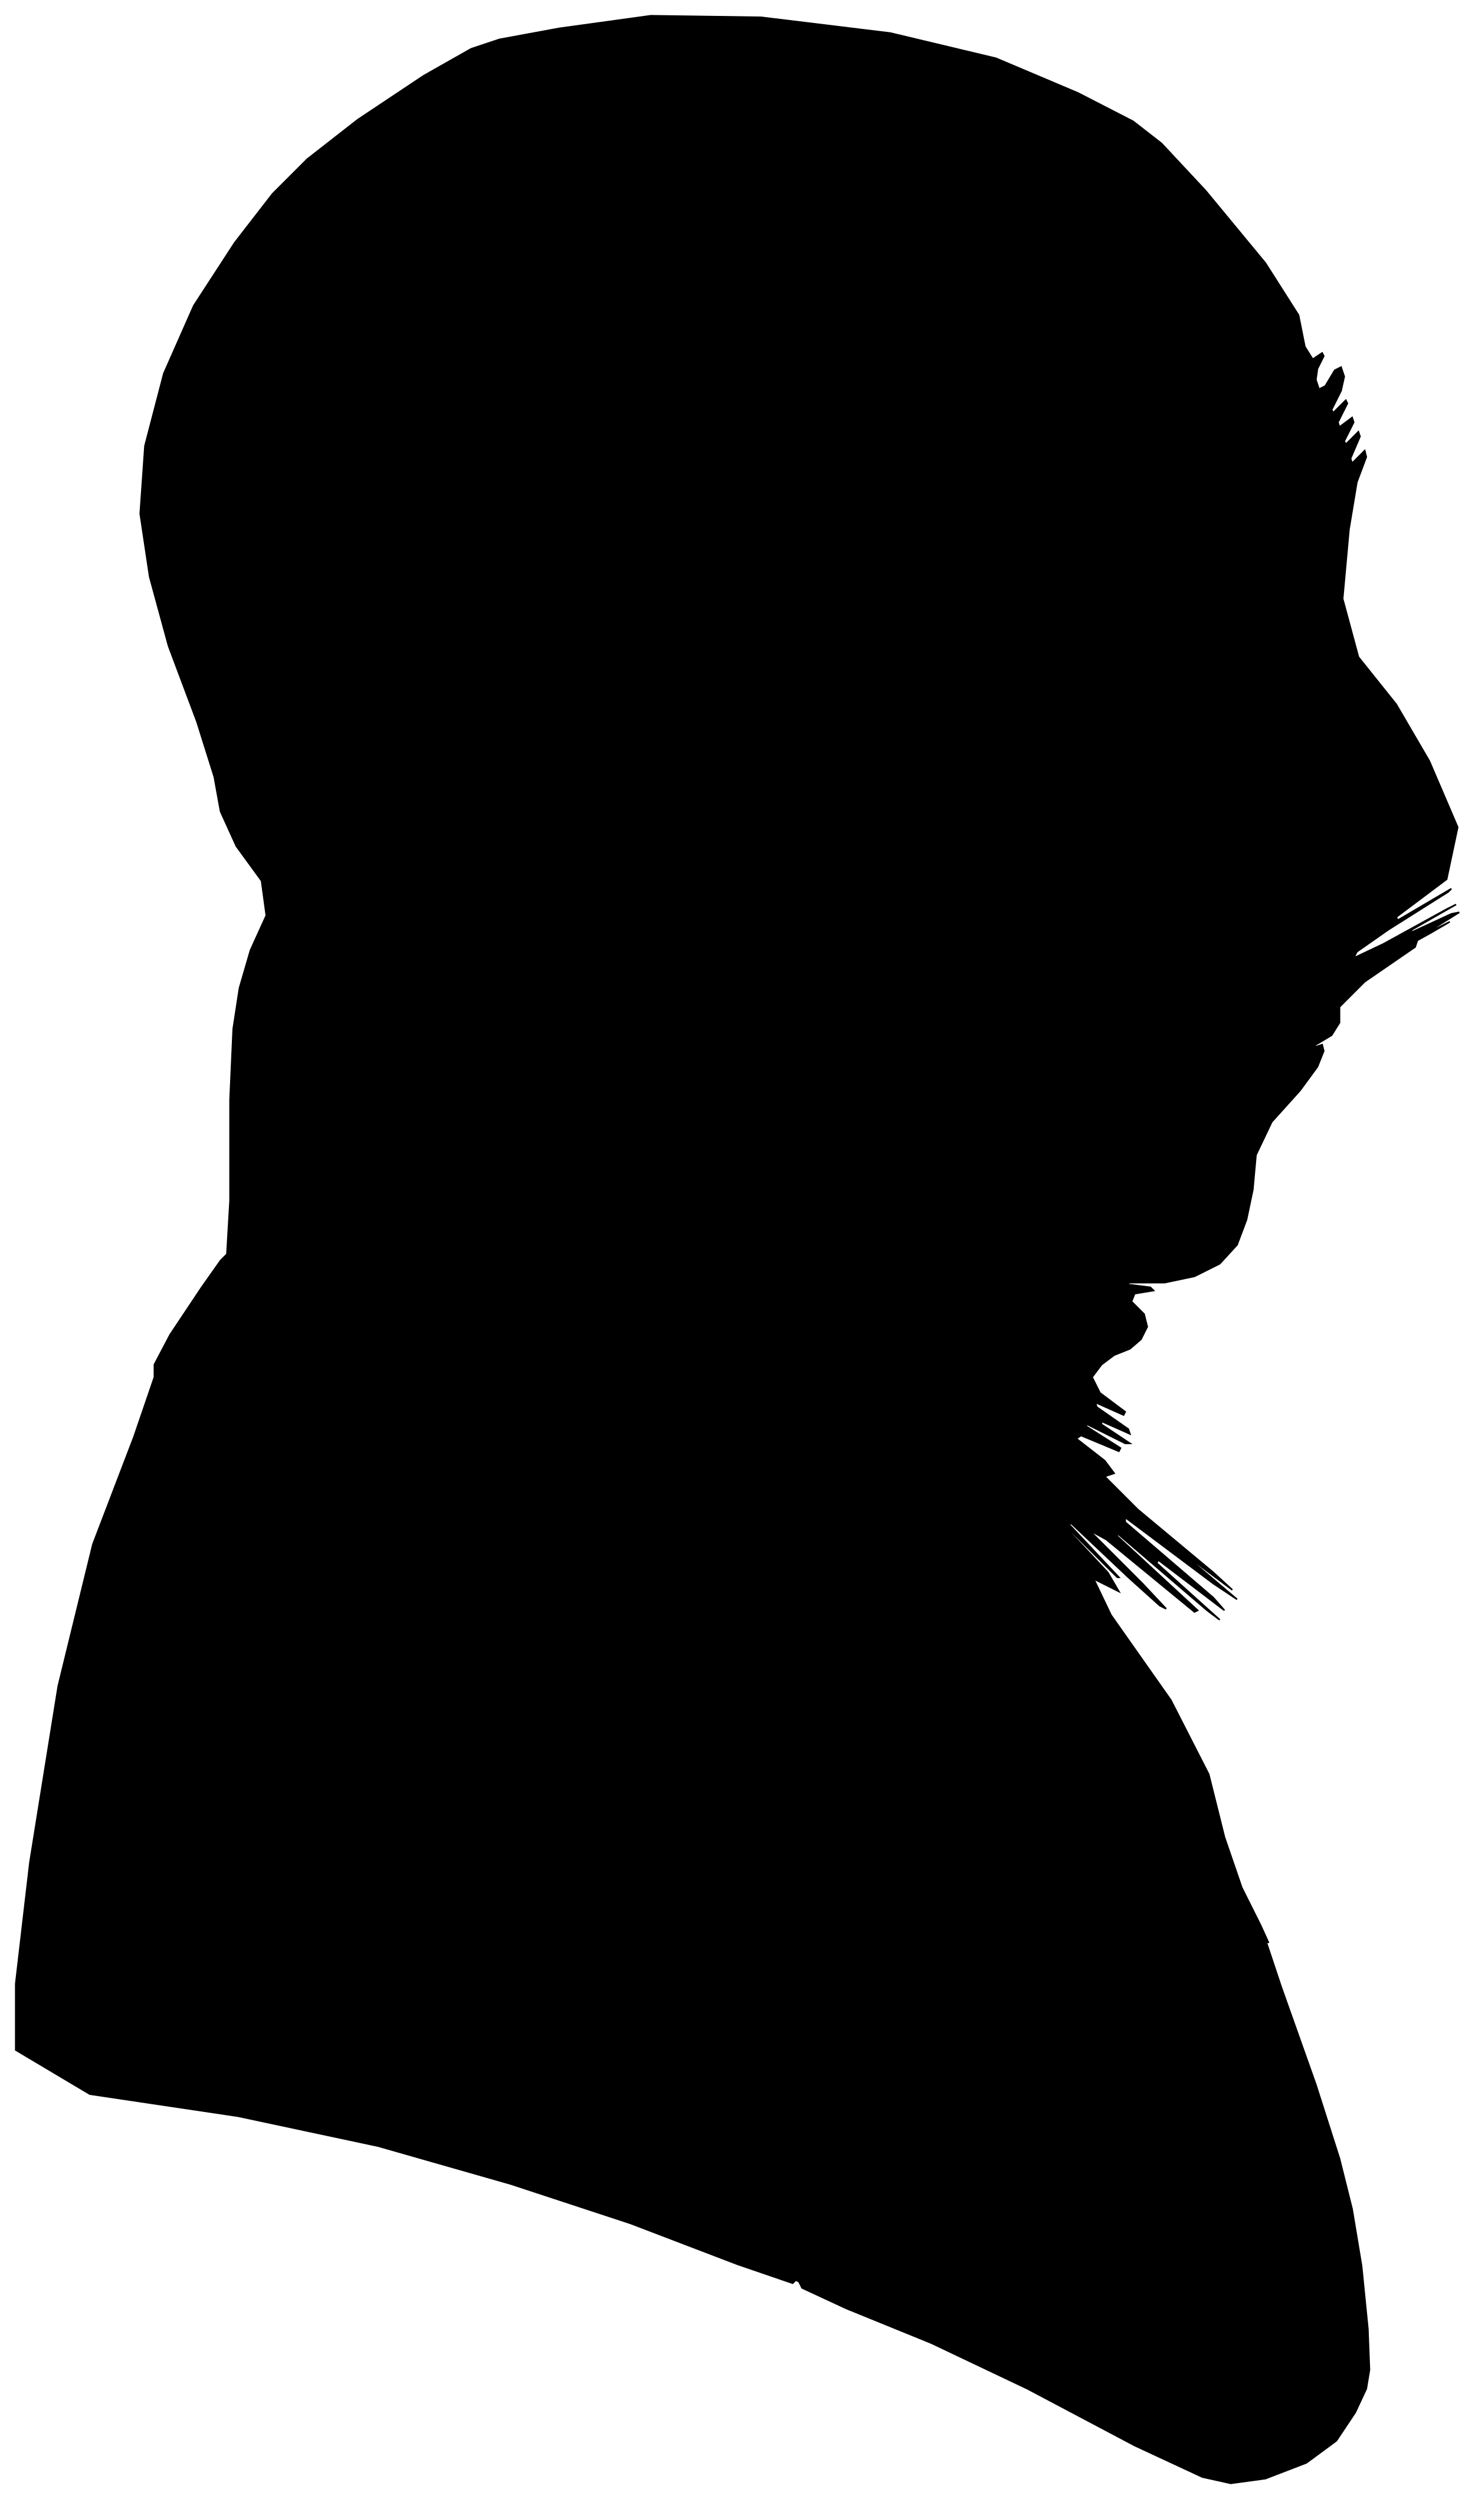 <?xml version="1.0" encoding="UTF-8"?>
<svg xmlns="http://www.w3.org/2000/svg" viewBox="368.00 252.00 936.00 1586.00">
  <path d="M 514.00 1014.00 L 514.00 950.00 L 516.00 905.00 L 520.00 879.00 L 527.00 855.00 L 537.00 833.00 L 534.00 811.00 L 518.00 789.00 L 508.00 767.00 L 504.00 745.00 L 493.00 710.00 L 475.00 662.00 L 463.00 618.00 L 457.00 578.00 L 460.00 535.00 L 472.00 489.00 L 491.00 446.00 L 517.00 406.00 L 541.00 375.00 L 563.00 353.00 L 595.00 328.00 L 637.00 300.00 L 667.00 283.00 L 685.00 277.00 L 723.00 270.00 L 781.00 262.00 L 851.00 263.00 L 933.00 273.00 L 1000.00 289.00 L 1052.00 311.00 L 1087.00 329.00 L 1105.00 343.00 L 1133.00 373.00 L 1171.00 419.00 L 1192.00 452.00 L 1196.00 472.00 L 1201.00 480.00 L 1207.00 476.00 L 1208.00 478.00 L 1204.00 486.00 L 1203.00 493.00 L 1205.00 499.00 L 1209.00 497.00 L 1215.00 487.00 L 1219.00 485.00 L 1221.00 491.00 L 1219.00 500.00 L 1213.00 512.00 L 1214.00 514.00 L 1222.00 506.00 L 1223.00 508.00 L 1217.00 520.00 L 1218.00 523.00 L 1226.00 517.00 L 1227.00 520.00 L 1221.00 532.00 L 1222.00 534.00 L 1230.00 526.00 L 1231.00 529.00 L 1225.00 543.00 L 1226.00 546.00 L 1234.00 538.00 L 1235.00 542.00 L 1229.00 558.00 L 1224.00 588.00 L 1220.00 632.00 L 1230.00 669.00 L 1254.00 699.00 L 1275.00 735.00 L 1293.00 777.00 L 1286.00 810.00 L 1254.00 834.00 L 1255.00 836.00 L 1289.00 816.00 L 1287.00 818.00 L 1249.00 842.00 L 1229.00 856.00 L 1227.00 860.00 L 1246.00 851.00 L 1286.00 829.00 L 1292.00 826.00 L 1264.00 842.00 L 1263.00 844.00 L 1289.00 832.00 L 1294.00 831.00 L 1278.00 841.00 L 1276.00 843.00 L 1288.00 837.00 L 1276.00 844.00 L 1240.00 864.00 L 1237.00 866.00 L 1267.00 850.00 L 1266.00 853.00 L 1234.00 875.00 L 1218.00 891.00 L 1218.00 901.00 L 1213.00 909.00 L 1203.00 915.00 L 1201.00 917.00 L 1207.00 915.00 L 1208.00 919.00 L 1204.00 929.00 L 1193.00 944.00 L 1175.00 964.00 L 1165.00 985.00 L 1163.00 1007.00 L 1159.00 1026.00 L 1153.00 1042.00 L 1142.00 1054.00 L 1126.00 1062.00 L 1107.00 1066.00 L 1085.00 1066.00 L 1082.00 1067.00 L 1098.00 1069.00 L 1100.00 1071.00 L 1088.00 1073.00 L 1086.00 1078.00 L 1094.00 1086.00 L 1096.00 1094.00 L 1092.00 1102.00 L 1085.00 1108.00 L 1075.00 1112.00 L 1067.00 1118.00 L 1061.00 1126.00 L 1066.00 1136.00 L 1082.00 1148.00 L 1081.00 1150.00 L 1063.00 1142.00 L 1064.00 1145.00 L 1084.00 1159.00 L 1085.00 1162.00 L 1067.00 1154.00 L 1067.00 1156.00 L 1085.00 1168.00 L 1082.00 1168.00 L 1058.00 1156.00 L 1057.00 1157.00 L 1079.00 1171.00 L 1078.00 1173.00 L 1054.00 1163.00 L 1051.00 1165.00 L 1069.00 1179.00 L 1075.00 1187.00 L 1069.00 1189.00 L 1090.00 1210.00 L 1138.00 1250.00 L 1150.00 1261.00 L 1126.00 1243.00 L 1127.00 1245.00 L 1153.00 1267.00 L 1138.00 1257.00 L 1082.00 1215.00 L 1082.00 1218.00 L 1138.00 1266.00 L 1145.00 1274.00 L 1103.00 1242.00 L 1102.00 1244.00 L 1142.00 1280.00 L 1134.00 1274.00 L 1078.00 1226.00 L 1076.00 1226.00 L 1128.00 1274.00 L 1126.00 1275.00 L 1070.00 1229.00 L 1059.00 1223.00 L 1093.00 1257.00 L 1108.00 1273.00 L 1104.00 1271.00 L 1084.00 1253.00 L 1048.00 1219.00 L 1046.00 1219.00 L 1078.00 1253.00 L 1077.00 1253.00 L 1043.00 1219.00 L 1041.00 1218.00 L 1071.00 1250.00 L 1078.00 1262.00 L 1062.00 1254.00 L 1073.00 1277.00 L 1111.00 1331.00 L 1135.00 1378.00 L 1145.00 1418.00 L 1156.00 1450.00 L 1168.00 1474.00 L 1173.00 1485.00 L 1171.00 1483.00 L 1181.00 1513.00 L 1203.00 1575.00 L 1218.00 1622.00 L 1226.00 1654.00 L 1232.00 1690.00 L 1236.00 1730.00 L 1237.00 1756.00 L 1235.00 1768.00 L 1228.00 1783.00 L 1216.00 1801.00 L 1197.00 1815.00 L 1171.00 1825.00 L 1149.00 1828.00 L 1131.00 1824.00 L 1088.00 1804.00 L 1020.00 1768.00 L 959.00 1739.00 L 905.00 1717.00 L 877.00 1704.00 L 875.00 1700.00 L 873.00 1699.00 L 871.00 1701.00 L 836.00 1689.00 L 768.00 1663.00 L 692.00 1638.00 L 608.00 1614.00 L 519.00 1595.00 L 425.00 1581.00 L 378.00 1553.00 L 378.00 1511.00 L 387.00 1434.00 L 405.00 1322.00 L 427.00 1232.00 L 453.00 1164.00 L 466.00 1126.00 L 466.00 1118.00 L 476.00 1099.00 L 496.00 1069.00 L 508.00 1052.00 L 512.00 1048.00 L 514.00 1014.00 Z" fill="black" stroke="black" stroke-width="1"/>
</svg>